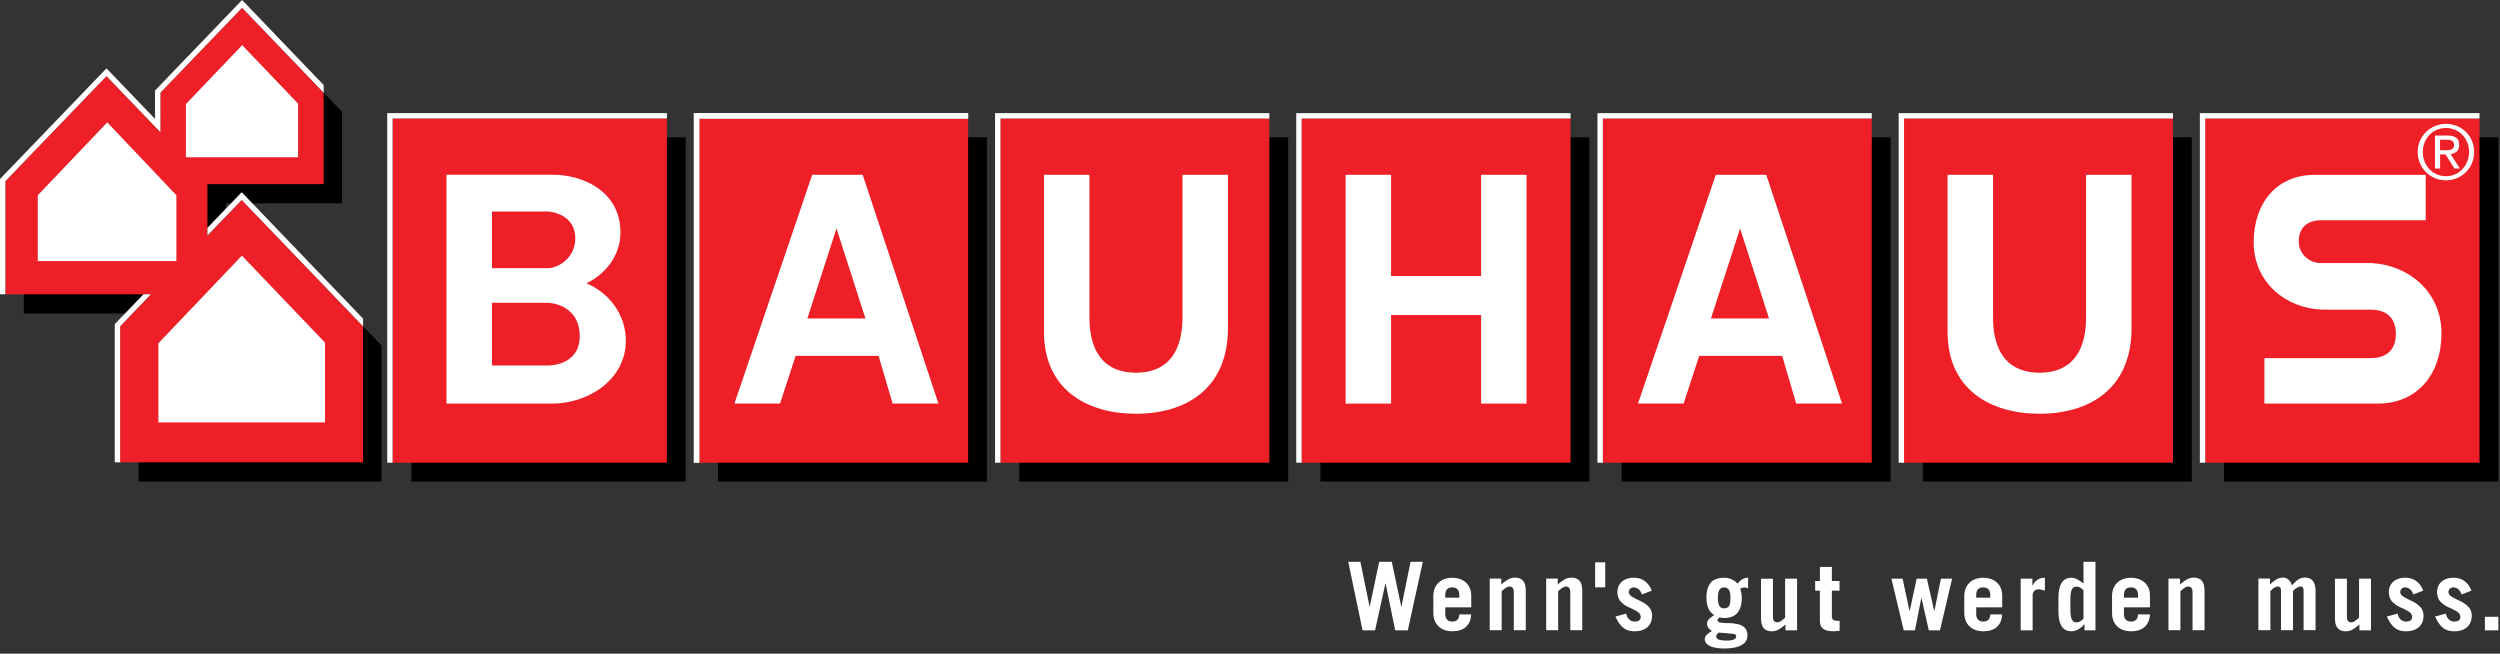 <?xml version="1.0" ?>
<svg xmlns="http://www.w3.org/2000/svg" preserveAspectRatio="xMidYMid meet" viewBox="0 0 436 114" fill="none">
	<rect x="0" y="0" width="436" height="114" fill="#333333" stroke="none"/>
	<g clip-path="url(#a)">
		<path fill="#000" d="m45.428 4.699 14.229 14.825V35.46H39.385v8.974l5.977-6.215 21.171 22.052V83.98h-42.37v-23.72l5.368-5.586H4.15V34.944l17.63-18.326 9.405 9.796.013-6.903 14.23-14.812Z"/>
		<path fill="#EE1F26" d="m42.211 1.35 14.236 14.825v15.937H36.175v8.974l5.977-6.208 21.165 22.045V80.63h-42.37V56.91l5.374-5.579H.933V31.595L18.564 13.27l9.405 9.795.013-6.897L42.212 1.35Z"/>
		<path fill="#fff" d="M51.986 27.426H32.423v-9.279l9.815-10.271 9.748 10.198v9.352ZM30.762 45.527H6.592V34.05l12.111-12.707L30.762 34.05v11.476ZM56.685 73.661V59.756l-14.5-15.175-14.56 15.281v13.8h29.06Z"/>
		<path fill="#fff" d="m42.152 33.521 21.165 22.046v1.35L42.152 34.872l-5.977 6.208v-1.344l5.977-6.215ZM26.32 51.324l-5.368 5.586v23.72h-.94V56.533l5.004-5.209H26.321Zm30.126-35.149L42.217 1.35 27.976 16.162v6.903l-9.404-9.795L.933 31.596v19.729H0V31.218L18.57 11.92l8.466 8.816v-4.95L42.218 0l14.23 14.832v1.35-.007Z"/>
		<path fill="#000" d="M125.225 23.951h46.903V83.98h-46.903V23.95ZM387.87 23.951h47.843V83.98H387.87V23.95ZM230.289 23.951h46.897V83.98h-46.897V23.95ZM282.812 23.951h46.903V83.98h-46.903V23.95ZM71.75 23.951h47.836V83.98H71.749V23.95ZM177.754 23.951h46.903V83.98h-46.903V23.95ZM335.341 23.951h46.903V83.98h-46.903V23.95Z"/>
		<path fill="#EE1F26" d="M121.942 20.669h46.903v60.027h-46.903V20.67ZM384.587 20.662h47.843v60.034h-47.843V20.662ZM227 20.669h46.903v60.027H227V20.67Z"/>
		<path fill="#fff" d="M394.918 62.456h18.591c2.058 0 4.328-.906 4.328-4.222 0-3.13-2.012-4.223-4.341-4.223l-8.505-.013c-6.34-.218-11.946-4.738-11.946-11.747 0-7.009 4.15-11.76 10.642-11.76h19.359v7.921H404.72c-2.065 0-3.825 1.08-3.825 3.733 0 2.058 1.773 3.733 3.838 3.733h8.802c6.526.324 12.257 5.01 12.257 12.25s-4.308 12.244-11.059 12.257h-19.821v-7.922l.006-.007Z"/>
		<path fill="#EE1F26" d="M68.466 20.662h47.837v60.034H68.466V20.662Z"/>
		<path fill="#fff" d="M234.677 30.484h7.922v17.65h15.705v-17.65h7.922v39.908h-7.922v-15.46h-15.705v15.46h-7.922V30.484ZM145.887 39.848l-5.083 15.692h10.126l-5.043-15.692Zm7.333 22.211h-14.461l-2.72 8.32h-7.955l13.56-39.889h8.809l13.21 39.888h-7.995l-2.442-8.319h-.006Z"/>
		<path fill="#EE1F26" d="M174.471 20.669h46.903v60.027h-46.903V20.67Z"/>
		<path fill="#fff" d="M182.069 30.49h7.928v24.613c0 2.112 0 9.895 8.114 9.895s8.114-7.79 8.114-9.895V30.49h7.929v26.718c0 10.675-7.419 14.95-16.043 14.95-8.623 0-16.042-4.275-16.042-14.288V30.484v.006Z"/>
		<path fill="#EE1F26" d="M332.058 20.669h46.904v60.027h-46.904V20.67Z"/>
		<path fill="#fff" d="M339.656 30.49h7.928v24.613c0 2.112 0 9.895 8.114 9.895s8.114-7.79 8.114-9.895V30.49h7.929v26.718c0 10.675-7.419 14.95-16.043 14.95-8.623 0-16.042-4.275-16.042-14.288V30.484v.006ZM85.8 52.82v10.92h9.795c.125 0 5.506.067 5.506-5.109 0-5.175-4.613-5.817-5.506-5.817H85.8v.006Zm10.582-22.35c5.401 0 11.827 2.979 11.827 10.06 0 3.845-2.402 7.181-5.93 8.875 4.05 1.721 6.87 5.553 6.87 10.007 0 6.75-6.466 10.98-12.919 10.98H77.864V30.477H96.39l-.007-.006ZM85.8 36.89v9.888h9.795c1.489 0 4.738-1.562 4.738-5.262 0-4.13-4.315-4.626-4.738-4.626H85.8Z"/>
		<path fill="#EE1F26" d="M279.529 20.669h46.904v60.027h-46.904V20.67Z"/>
		<path fill="#fff" d="m303.474 39.848-5.083 15.692h10.126l-5.043-15.692Zm7.333 22.211h-14.461l-2.72 8.32h-7.955l13.561-39.889h8.808l13.21 39.888h-7.994l-2.443-8.319h-.006ZM421.643 26.5c0 2.832 2.25 4.95 4.937 4.95 2.687 0 4.911-2.118 4.911-4.95 0-2.833-2.237-4.898-4.911-4.898-2.674 0-4.937 2.118-4.937 4.898Zm.893 0c0-2.357 1.754-4.177 4.044-4.177 2.29 0 4.024 1.82 4.024 4.177 0 2.356-1.754 4.229-4.024 4.229s-4.044-1.82-4.044-4.23Zm2.131 2.898h.887v-2.475h.94l1.562 2.475h.953l-1.635-2.541c.847-.093 1.509-.53 1.509-1.569 0-1.105-.642-1.648-2.005-1.648h-2.217v5.752l.006.006Zm.887-5.03h1.178c.602 0 1.258.12 1.258.88 0 .907-.722.947-1.509.947h-.934v-1.833l.007.007ZM121.009 80.696V19.73h47.836v.94h-46.896v60.027h-.94ZM67.533 80.696V19.73h48.777v.933H68.466v60.034h-.933Z"/>
		<path fill="#fff" d="M121.009 80.696V19.73h47.836v.94h-46.896v60.027h-.94ZM173.538 80.696V19.73h47.836v.94h-46.896v60.027h-.94ZM226.067 80.696V19.73h47.836v.94h-46.896v60.027h-.94ZM278.596 80.696V19.73h47.837v.94h-46.897v60.027h-.94ZM331.125 80.696V19.73h47.837v.94h-46.897v60.027h-.94ZM383.654 80.696V19.73h48.77v.94h-47.83v60.027h-.94ZM237.629 109.925l-2.495-11.946h2.118l1.601 7.81h.033l1.642-7.81h2.197l1.655 7.81h.033l1.588-7.81h2.138l-2.614 11.946h-2.204l-1.668-8.174h-.033l-1.807 8.174h-2.184Z"/>
		<path fill="#fff" fill-rule="evenodd" d="M256.584 105.921h-4.534v1.191c.007.444.126.775.351.98.225.212.516.311.873.311.437-.007.748-.132.94-.364.192-.238.285-.536.285-.894h2.085c-.053.934-.351 1.655-.907 2.171-.549.51-1.357.775-2.403.781-1.005-.013-1.806-.298-2.395-.86-.596-.563-.894-1.344-.907-2.336v-2.946c.013-.992.318-1.773.907-2.336.595-.562 1.39-.847 2.395-.86.987.013 1.781.291 2.383.84.602.55.913 1.291.927 2.217v2.105Zm-4.534-1.688h2.449v-.496c0-.404-.099-.715-.298-.946-.199-.225-.51-.345-.927-.351-.416 0-.728.119-.926.351-.199.225-.298.542-.298.946v.496Z" clip-rule="evenodd"/>
		<path fill="#fff" d="M261.891 109.912h-2.084v-9.001h2.018v1.026a7.372 7.372 0 0 1 1.132-.847 2.442 2.442 0 0 1 1.204-.351c.636-.007 1.119.172 1.443.529.325.364.49.96.49 1.787v6.85h-2.085v-6.618c0-.304-.053-.543-.172-.721-.119-.179-.311-.272-.589-.272-.218.007-.443.093-.675.258a5.677 5.677 0 0 0-.682.556v6.804ZM271.739 109.912h-2.084v-9.001h2.018v1.026a7.372 7.372 0 0 1 1.132-.847 2.442 2.442 0 0 1 1.204-.351c.636-.007 1.119.172 1.443.529.325.364.49.96.49 1.787v6.85h-2.085v-6.618c0-.304-.053-.543-.172-.721-.119-.179-.311-.272-.589-.272-.218.007-.443.093-.675.258a5.677 5.677 0 0 0-.682.556v6.804ZM278.192 98.065h1.761v4.368h-1.761v-4.368ZM288.067 103.009l-1.721.662c-.146-.411-.338-.722-.589-.92a1.33 1.33 0 0 0-.847-.305.837.837 0 0 0-.603.232.794.794 0 0 0-.244.576c.019.337.231.622.635.853.404.232.867.47 1.396.715.53.245 1 .569 1.397.96.397.39.615.913.635 1.575-.013.893-.298 1.575-.847 2.038-.549.464-1.264.695-2.151.695a3.68 3.68 0 0 1-1.211-.165c-.391-.119-.768-.364-1.132-.735-.364-.37-.715-.926-1.045-1.668l1.866-.509c.093.423.265.761.523 1.012.251.245.589.371 1.006.378.648-.02.986-.285 1.006-.795-.02-.416-.232-.741-.636-.979a13.11 13.11 0 0 0-1.396-.702 4.476 4.476 0 0 1-1.397-.946c-.403-.397-.615-.973-.635-1.714.007-.569.146-1.039.41-1.41.265-.37.616-.648 1.046-.834.43-.185.894-.271 1.39-.271.781.007 1.436.212 1.959.615.529.404.92.947 1.185 1.635v.007Z"/>
		<path fill="#fff" fill-rule="evenodd" d="M301.793 104.18c0-1.158-.364-1.734-1.092-1.734-.391 0-.675.146-.847.45-.172.305-.252.808-.252 1.503.02 1.125.351 1.687.993 1.687.443.02.748-.099.933-.364.179-.258.265-.774.258-1.542h.007Zm3.077-3.421v1.82c-.086-.02-.198-.047-.324-.08a1.322 1.322 0 0 0-.324-.053c-.106 0-.219.027-.331.067-.113.039-.245.086-.384.132.066.291.132.563.179.814.053.245.079.51.079.774 0 1.132-.245 2.006-.735 2.615-.496.608-1.25.92-2.276.926a2.48 2.48 0 0 1-.861-.119 2.624 2.624 0 0 1-.225.245.42.42 0 0 0-.139.284c.014.212.192.345.543.398.351.046.781.079 1.297.086a9.332 9.332 0 0 1 1.549.152c.516.092.946.291 1.297.595.351.305.53.781.543 1.417-.013.767-.384 1.337-1.099 1.707-.715.371-1.681.556-2.905.556-1.112 0-1.966-.152-2.555-.443-.589-.291-.887-.689-.887-1.198.02-.338.172-.616.444-.841a6.02 6.02 0 0 1 .814-.569 2.09 2.09 0 0 1-.616-.529 1.232 1.232 0 0 1-.245-.742c.02-.357.166-.655.437-.9.272-.244.543-.45.821-.602-.496-.324-.854-.741-1.059-1.244-.205-.503-.304-1.132-.298-1.88-.02-.986.205-1.793.662-2.422.463-.629 1.264-.953 2.416-.966.443 0 .873.092 1.297.278a2.88 2.88 0 0 1 1.052.761c.258-.331.53-.589.814-.768a1.857 1.857 0 0 1 1.006-.271h.013Zm-2.845 9.762-2.284-.199a3.337 3.337 0 0 0-.298.318.648.648 0 0 0-.132.41c.02.45.655.675 1.899.662.497 0 .887-.06 1.159-.179.271-.119.41-.298.417-.529.006-.146-.04-.258-.146-.331-.106-.073-.311-.126-.615-.146v-.006Z" clip-rule="evenodd"/>
		<path fill="#fff" d="M311.323 100.924h2.085v9.001h-2.019v-1.026a7.366 7.366 0 0 1-1.131.847 2.449 2.449 0 0 1-1.205.351c-.635.007-1.118-.172-1.443-.529-.324-.364-.489-.96-.489-1.787v-6.85h2.084v6.618c0 .304.053.543.172.721.119.179.311.265.589.272.219-.007.444-.093.675-.258.232-.159.457-.345.682-.556v-6.804ZM317.392 103.009h-.827v-1.688h.827v-2.448h2.085v2.448h1.337v1.688h-1.337v4.6c0 .225.092.39.258.496.172.113.397.165.682.165.145 0 .284 0 .41-.019v1.753c-.397.06-.794.086-1.191.08-.689 0-1.231-.132-1.635-.41-.404-.278-.609-.742-.616-1.377v-5.295l.007.007ZM332.012 109.925l-2.151-9.001h1.952l1.211 5.626h.033l1.205-5.626h1.787l1.277 5.626h.033l1.139-5.626h1.952l-2.118 9.001h-1.952l-1.271-5.626h-.033l-1.112 5.626h-1.952Z"/>
		<path fill="#fff" fill-rule="evenodd" d="M349.186 105.921h-4.533v1.191c.006.444.125.775.35.98.225.212.517.311.874.311.437-.007.748-.132.94-.364.192-.238.284-.536.284-.894h2.085c-.053.934-.351 1.655-.907 2.171-.549.51-1.356.775-2.402.781-1.006-.013-1.807-.298-2.396-.86-.595-.563-.893-1.344-.913-2.336v-2.946c.013-.992.318-1.773.913-2.336.596-.562 1.39-.847 2.396-.86.986.013 1.78.291 2.383.84.602.55.913 1.291.926 2.217v2.105Zm-4.533-1.688h2.448v-.496c0-.404-.099-.715-.297-.946-.199-.225-.51-.345-.927-.351-.417 0-.728.119-.927.351-.198.225-.297.542-.297.946v.496Z" clip-rule="evenodd"/>
		<path fill="#fff" d="M354.494 109.925h-2.085v-9.001h2.039v1.192h.033c.231-.451.523-.788.867-1.013.344-.225.767-.344 1.284-.344v2.25a8.986 8.986 0 0 0-.55-.152 2.788 2.788 0 0 0-.562-.08c-.338.014-.596.119-.768.318a1.005 1.005 0 0 0-.258.675v6.155Z"/>
		<path fill="#fff" fill-rule="evenodd" d="M363.362 107.887v-4.931c-.397-.437-.814-.655-1.257-.642-.291-.02-.529.112-.721.404-.192.291-.292.873-.305 1.747v1.919c.007.874.106 1.456.305 1.747.192.292.436.431.721.404.443.007.86-.205 1.257-.648Zm2.085 2.038h-1.919v-1.092h-.033c-.192.298-.497.576-.9.84a2.548 2.548 0 0 1-1.317.417c-.808 0-1.39-.311-1.748-.92-.364-.608-.542-1.495-.536-2.653v-2.184c0-1.165.172-2.052.536-2.654.364-.609.947-.914 1.748-.92.271 0 .562.072.88.225.318.152.715.41 1.204.767v-3.772h2.085v11.946ZM374.951 105.921h-4.534v1.191c.007.444.126.775.351.98.225.212.516.311.874.311.437-.007.748-.132.94-.364.192-.238.284-.536.284-.894h2.085c-.053.934-.351 1.655-.907 2.171-.556.51-1.356.775-2.402.781-1.006-.013-1.807-.298-2.396-.86-.596-.563-.893-1.344-.907-2.336v-2.946c.014-.992.318-1.773.907-2.336.596-.562 1.39-.847 2.396-.86.986.013 1.78.291 2.382.84.603.55.914 1.291.927 2.217v2.105Zm-4.534-1.688h2.449v-.496c0-.404-.099-.715-.298-.946-.198-.225-.509-.345-.926-.351-.417 0-.728.119-.927.351-.198.225-.298.542-.298.946v.496Z" clip-rule="evenodd"/>
		<path fill="#fff" d="M380.265 109.912h-2.084v-9.001h2.018v1.026a7.372 7.372 0 0 1 1.132-.847 2.442 2.442 0 0 1 1.205-.351c.635-.007 1.118.172 1.442.529.325.364.49.96.49 1.787v6.85h-2.085v-6.618c0-.304-.053-.543-.172-.721-.119-.179-.311-.272-.589-.272-.218.007-.443.093-.675.258a5.677 5.677 0 0 0-.682.556v6.804ZM393.866 109.898v-9h2.018v1.025a7.602 7.602 0 0 1 1.046-.827 2.217 2.217 0 0 1 1.191-.364c.391 0 .722.126.993.371.272.238.47.569.596.986a6.488 6.488 0 0 1 1.012-.947 2.075 2.075 0 0 1 1.212-.41c1.264-.013 1.899.781 1.899 2.383v6.783h-2.085v-6.85c0-.291-.053-.496-.152-.602a.48.48 0 0 0-.397-.159c-.212.014-.443.106-.702.278a2.576 2.576 0 0 0-.602.536v6.804h-2.085v-6.85c0-.291-.053-.496-.158-.602a.489.489 0 0 0-.404-.159c-.232.013-.47.106-.722.278a2.385 2.385 0 0 0-.569.536v6.804h-2.084l-.007-.014ZM411.418 100.924h2.084v9.001h-2.018v-1.026a7.42 7.42 0 0 1-1.132.847 2.442 2.442 0 0 1-1.205.351c-.635.007-1.118-.172-1.442-.529-.325-.364-.49-.96-.49-1.787v-6.85h2.085v6.618c0 .304.053.543.172.721.119.179.311.265.589.272.218-.007.437-.093.668-.258a6.46 6.46 0 0 0 .689-.556v-6.804ZM422.602 103.009l-1.72.662c-.146-.411-.338-.722-.589-.92a1.33 1.33 0 0 0-.848-.305.836.836 0 0 0-.602.232.795.795 0 0 0-.245.576c.02.337.232.622.636.853.403.232.867.47 1.396.715.53.245.999.569 1.397.96.403.39.615.913.635 1.575-.013.893-.298 1.575-.847 2.038-.55.464-1.264.695-2.151.695a3.702 3.702 0 0 1-1.211-.165c-.391-.119-.768-.364-1.132-.735-.364-.37-.715-.926-1.052-1.668l1.873-.509c.092.423.264.761.516 1.012.251.245.589.371 1.006.378.648-.02.986-.285 1.012-.795-.019-.416-.231-.741-.635-.979s-.867-.47-1.396-.702c-.53-.231-1-.542-1.397-.946-.397-.404-.615-.973-.635-1.714.006-.569.145-1.039.41-1.41.265-.37.616-.648 1.046-.834.43-.185.893-.271 1.39-.271.781.007 1.436.212 1.965.615.53.404.92.947 1.185 1.635l-.007.007ZM431.021 103.009l-1.721.662c-.146-.411-.337-.722-.589-.92a1.331 1.331 0 0 0-.854-.305.835.835 0 0 0-.602.232.795.795 0 0 0-.245.576c.02.337.232.622.635.853.404.232.867.47 1.397.715.529.245.993.569 1.396.96.404.39.616.913.636 1.575-.013.893-.298 1.575-.847 2.038-.55.464-1.264.695-2.151.695a3.676 3.676 0 0 1-1.211-.165c-.391-.119-.768-.364-1.132-.735-.364-.37-.715-.926-1.046-1.668l1.866-.509c.093.423.265.761.523 1.012.252.245.589.371 1.006.378.649-.02.986-.285 1.006-.795-.02-.416-.231-.741-.635-.979a13.13 13.13 0 0 0-1.397-.702 4.483 4.483 0 0 1-1.396-.946c-.404-.397-.615-.973-.635-1.714.006-.569.145-1.039.41-1.41.265-.37.616-.648 1.046-.834.43-.185.893-.271 1.39-.271.78.007 1.436.212 1.965.615.53.404.92.947 1.178 1.635l.007.007ZM435.713 109.925h-2.349v-2.35h2.349v2.35Z"/>
	</g>
	<defs>
		<clipPath id="a">
			<path fill="#fff" d="M0 0h435.713v113.095H0z"/>
		</clipPath>
	</defs>
</svg>